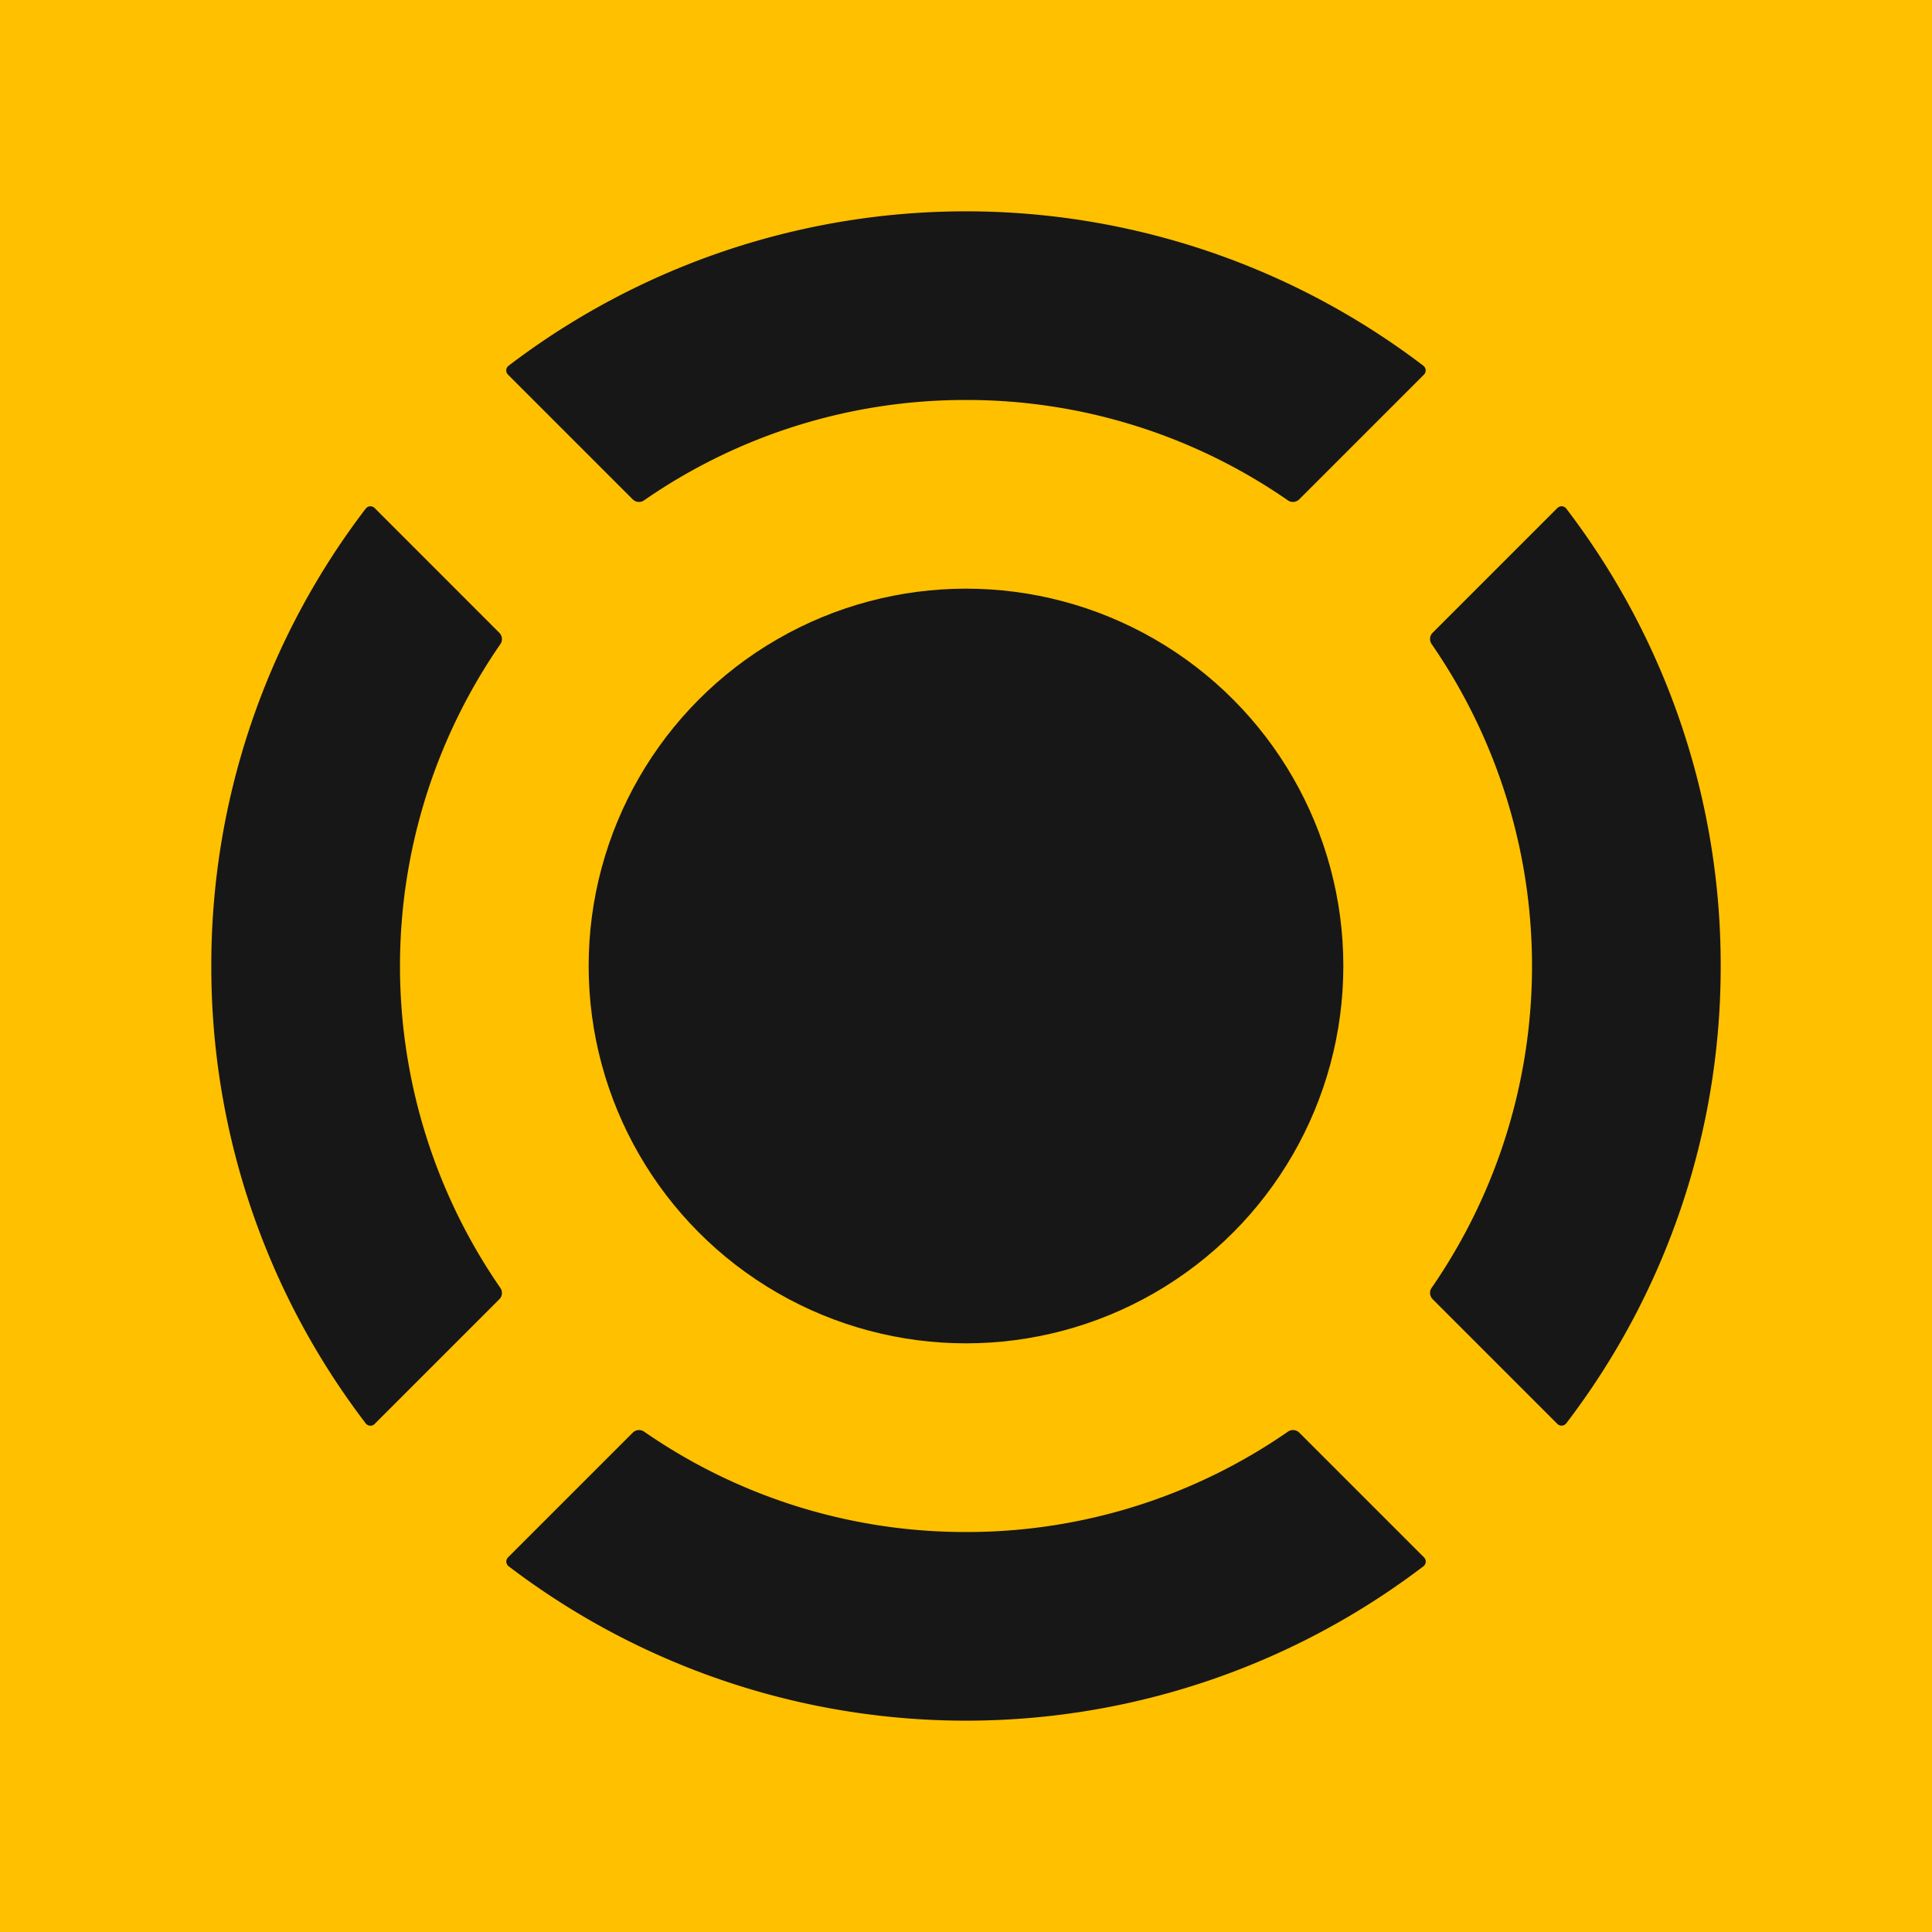 <svg id="图层_1" data-name="图层 1" xmlns="http://www.w3.org/2000/svg" viewBox="0 0 512 512"><defs><style>.cls-1{fill:#ffc000;}.cls-2{fill:#171717;}</style></defs><rect class="cls-1" width="512" height="512"/><circle class="cls-2" cx="256" cy="256" r="100"/><path class="cls-2" d="M256,106a149.33,149.33,0,0,1,85.3,26.6,2.36,2.36,0,0,0,3-.26l33.06-33.06a1.57,1.57,0,0,0-.16-2.36,200,200,0,0,0-242.42,0,1.57,1.57,0,0,0-.16,2.36l33.06,33.06a2.36,2.36,0,0,0,3,.26A149.33,149.33,0,0,1,256,106Z"/><path class="cls-2" d="M56,256A199.08,199.08,0,0,0,96.92,377.21a1.57,1.57,0,0,0,2.36.16l33.06-33.06a2.36,2.36,0,0,0,.26-3,150.07,150.07,0,0,1,0-170.6,2.36,2.36,0,0,0-.26-3L99.28,134.63a1.57,1.57,0,0,0-2.36.16A199.08,199.08,0,0,0,56,256Z"/><path class="cls-2" d="M456,256a199.08,199.08,0,0,0-40.92-121.21,1.57,1.57,0,0,0-2.36-.16l-33.06,33.06a2.36,2.36,0,0,0-.26,3,150.07,150.07,0,0,1,0,170.6,2.36,2.36,0,0,0,.26,3l33.06,33.06a1.57,1.57,0,0,0,2.36-.16A199.08,199.08,0,0,0,456,256Z"/><path class="cls-2" d="M256,406a149.33,149.33,0,0,1-85.3-26.6,2.36,2.36,0,0,0-3,.26l-33.06,33.06a1.57,1.57,0,0,0,.16,2.36,200,200,0,0,0,242.42,0,1.57,1.57,0,0,0,.16-2.36l-33.06-33.06a2.36,2.36,0,0,0-3-.26A149.33,149.33,0,0,1,256,406Z"/></svg>
